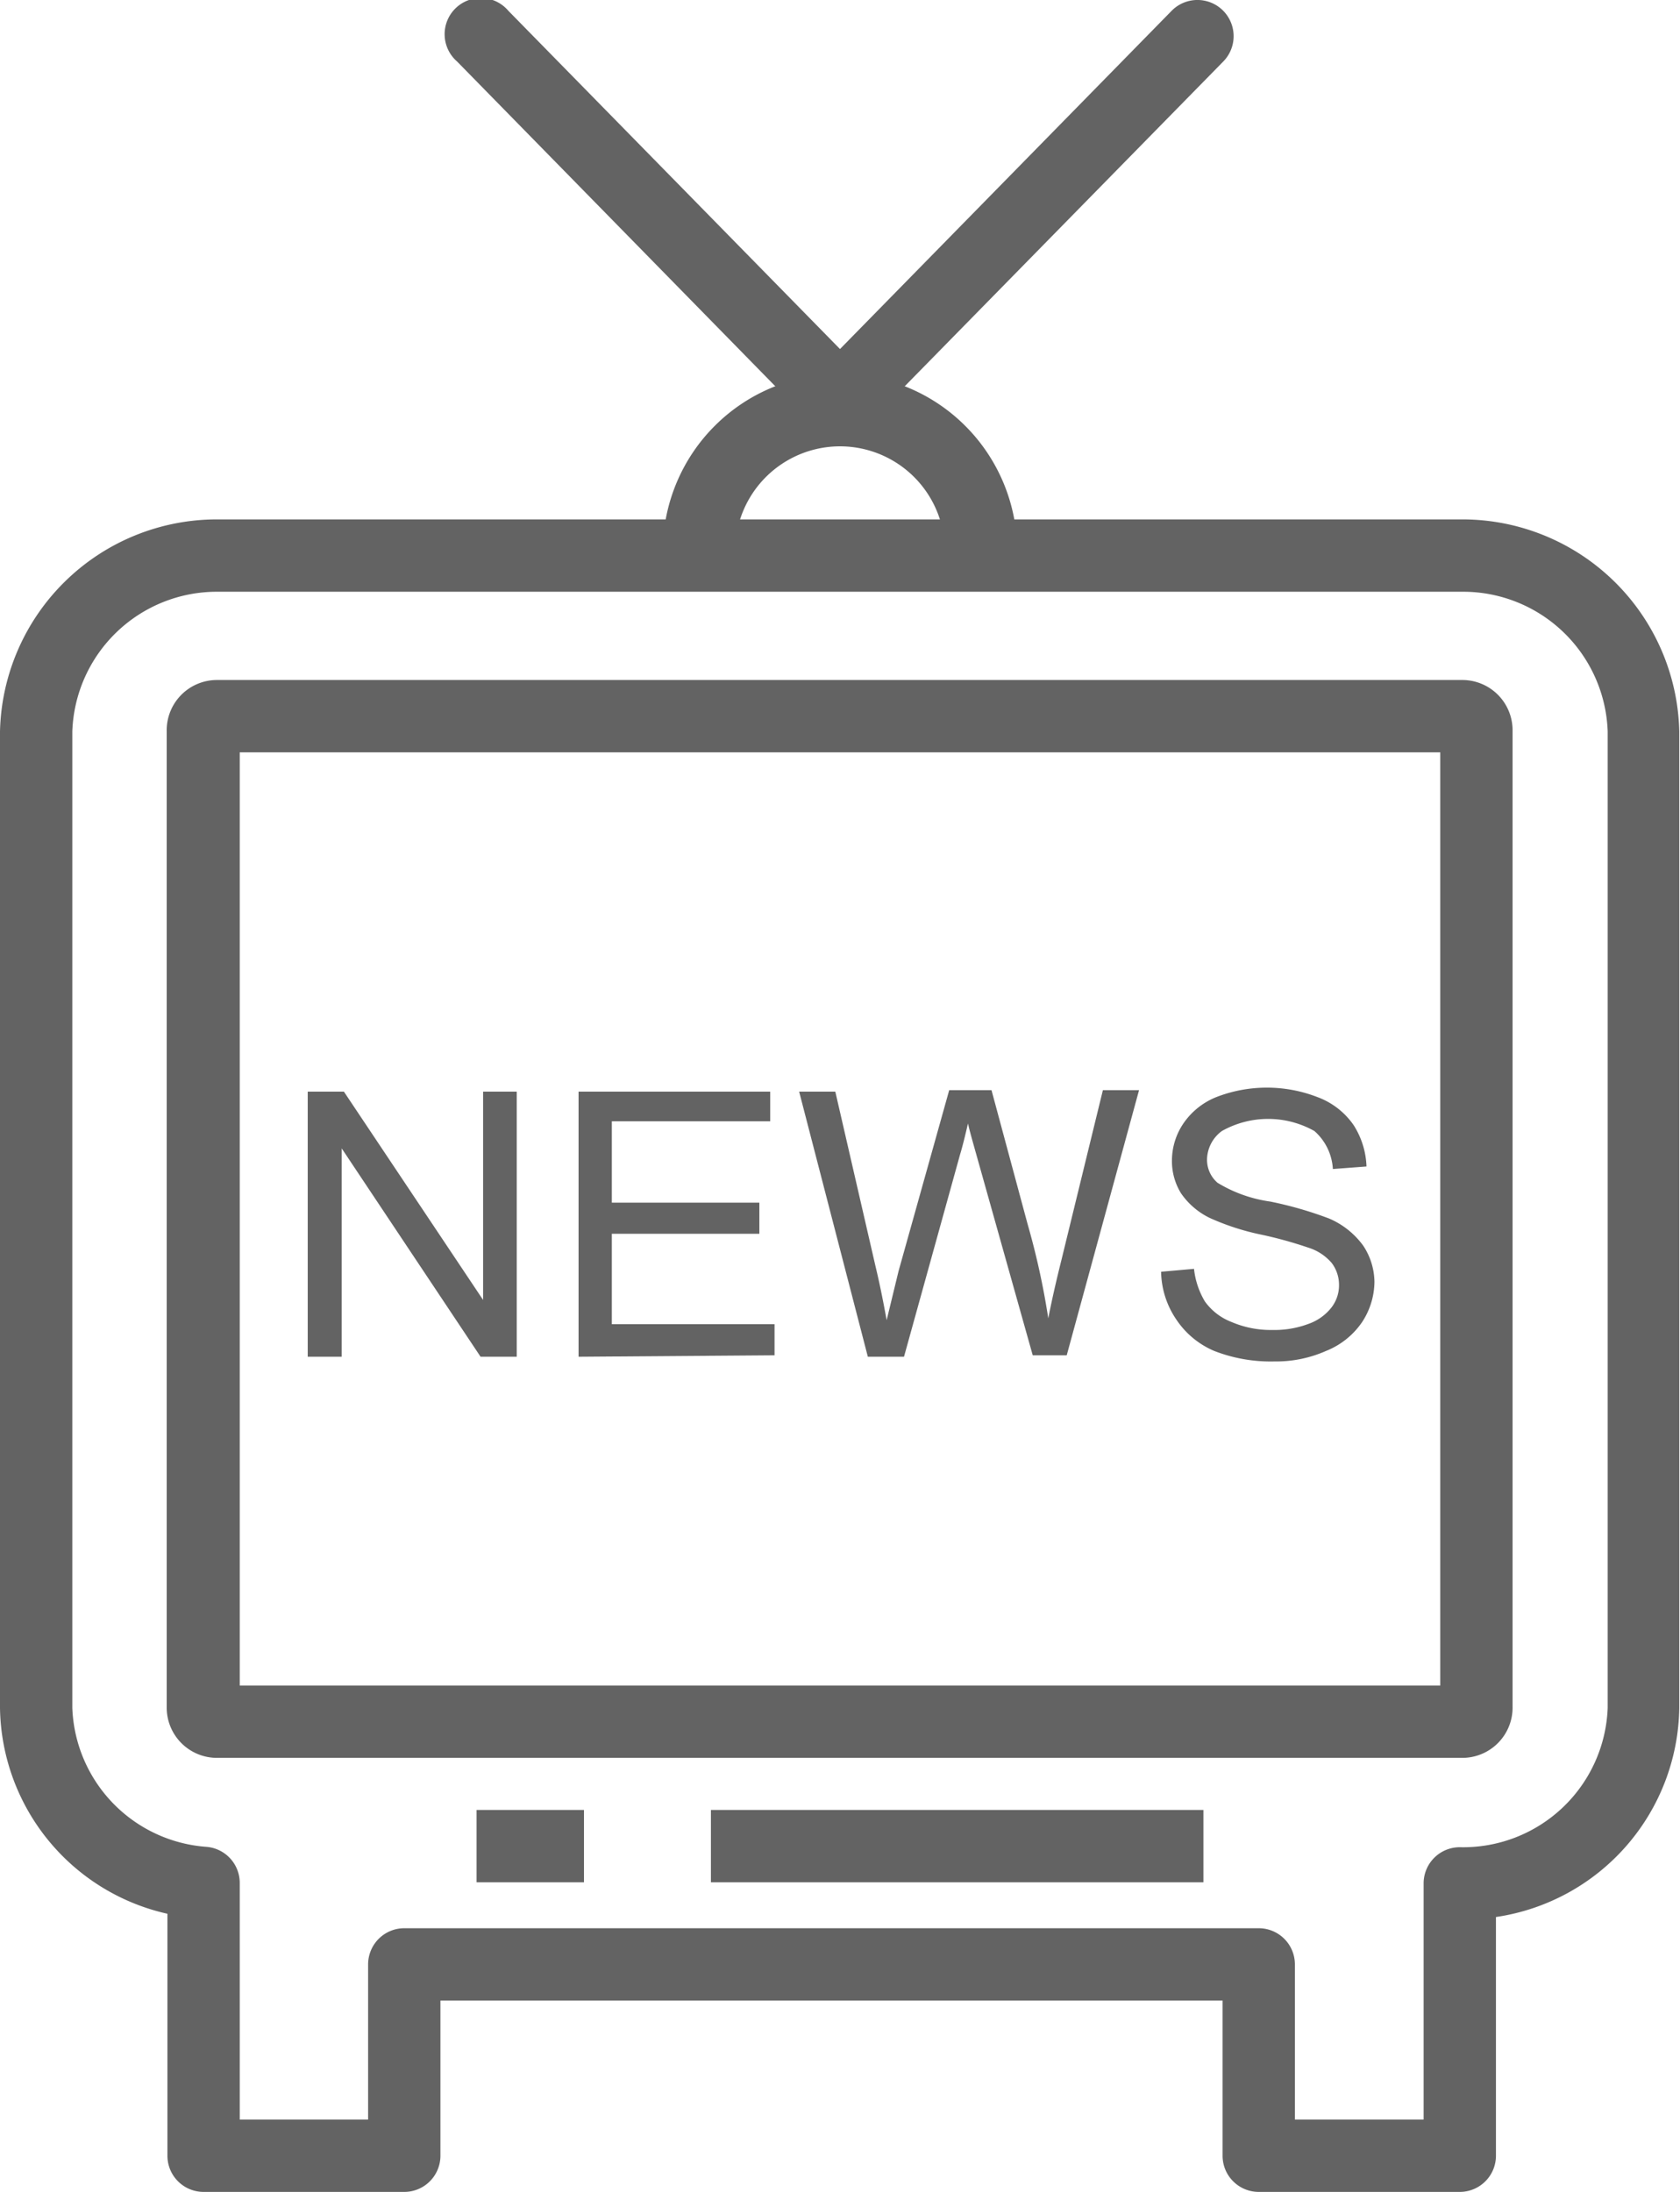 <svg xmlns="http://www.w3.org/2000/svg" viewBox="0 0 46.46 60.6"><defs><style>.a{fill:#636363;}</style></defs><title>newstv</title><path class="a" d="M40.44,48.6H6a1.39,1.39,0,0,1-1.39-1.39v-27A1.39,1.39,0,0,1,6,18.8H40.44a1.39,1.39,0,0,1,1.39,1.39v27A1.39,1.39,0,0,1,40.44,48.6Zm-33.81-2h33.2V20.8H6.63Z"/><path class="a" d="M40.37,60.6H34.81a1,1,0,0,1-1-1V55.31H12.18V59.6a1,1,0,0,1-1,1H5.63a1,1,0,0,1-1-1V52.91A5.92,5.92,0,0,1,0,47.22v-27a6,6,0,0,1,6-5.86H40.44a6,6,0,0,1,6,5.86v27A5.93,5.93,0,0,1,41.37,53V59.6A1,1,0,0,1,40.37,60.6Zm-4.56-2h3.56V52.07a1,1,0,0,1,1-1,4,4,0,0,0,4.09-3.85v-27a4,4,0,0,0-4-3.86H6a4,4,0,0,0-4,3.86v27a4,4,0,0,0,3.71,3.84,1,1,0,0,1,.92,1V58.6h3.55V54.31a1,1,0,0,1,1-1H34.81a1,1,0,0,1,1,1Z"/><path class="a" d="M23.23,12.08a1,1,0,0,1-.71-.3L12.64,1.7A1,1,0,1,1,14.06.3l9.17,9.35L32.4.3a1,1,0,0,1,1.43,1.4L23.94,11.78A1,1,0,0,1,23.23,12.08Z"/><path class="a" d="M27.13,16.24a1,1,0,0,1-1-1,2.9,2.9,0,1,0-5.8,0,1,1,0,1,1-2,0,4.9,4.9,0,1,1,9.8,0A1,1,0,0,1,27.13,16.24Z"/><rect class="a" x="19.66" y="50.04" width="13.62" height="2"/><rect class="a" x="13.18" y="50.04" width="2.97" height="2"/><path class="a" d="M8.51,37.51V30.18h1l3.85,5.76V30.18h.93v7.33h-1L9.45,31.75v5.76Z"/><path class="a" d="M16,37.51V30.18h5.3V31H16.92v2.25H21v.86H16.92v2.5h4.5v.86Z"/><path class="a" d="M24,37.51,22.1,30.18h1L24.21,35c.12.5.22,1,.31,1.5l.33-1.36,1.4-5h1.17l1,3.71a20.85,20.85,0,0,1,.57,2.6c.09-.47.21-1,.36-1.6l1.15-4.71h1l-2,7.33h-.94L27,31.92c-.13-.46-.21-.75-.23-.86-.08.34-.15.63-.22.86L25,37.51Z"/><path class="a" d="M32.11,35.16l.91-.08a2.22,2.22,0,0,0,.3.9,1.62,1.62,0,0,0,.74.57,2.75,2.75,0,0,0,1.13.22,2.68,2.68,0,0,0,1-.17,1.39,1.39,0,0,0,.63-.45,1,1,0,0,0,.21-.63,1,1,0,0,0-.2-.6,1.4,1.4,0,0,0-.66-.43,11.42,11.42,0,0,0-1.31-.36,6.73,6.73,0,0,1-1.41-.46,2.05,2.05,0,0,1-.79-.68,1.69,1.69,0,0,1-.25-.92,1.83,1.83,0,0,1,.31-1,2,2,0,0,1,.92-.74,3.87,3.87,0,0,1,2.79,0,2.1,2.1,0,0,1,1,.77,2.26,2.26,0,0,1,.36,1.15l-.93.07a1.51,1.51,0,0,0-.51-1.05,2.61,2.61,0,0,0-2.56,0,1,1,0,0,0-.41.78.84.84,0,0,0,.29.65,3.82,3.82,0,0,0,1.46.52,10.45,10.45,0,0,1,1.63.47,2.27,2.27,0,0,1,.94.75,1.85,1.85,0,0,1,.31,1,2.06,2.06,0,0,1-.34,1.11,2.18,2.18,0,0,1-1,.8,3.4,3.4,0,0,1-1.42.29,4.31,4.31,0,0,1-1.67-.29,2.37,2.37,0,0,1-1.05-.87A2.41,2.41,0,0,1,32.11,35.16Z"/></svg>